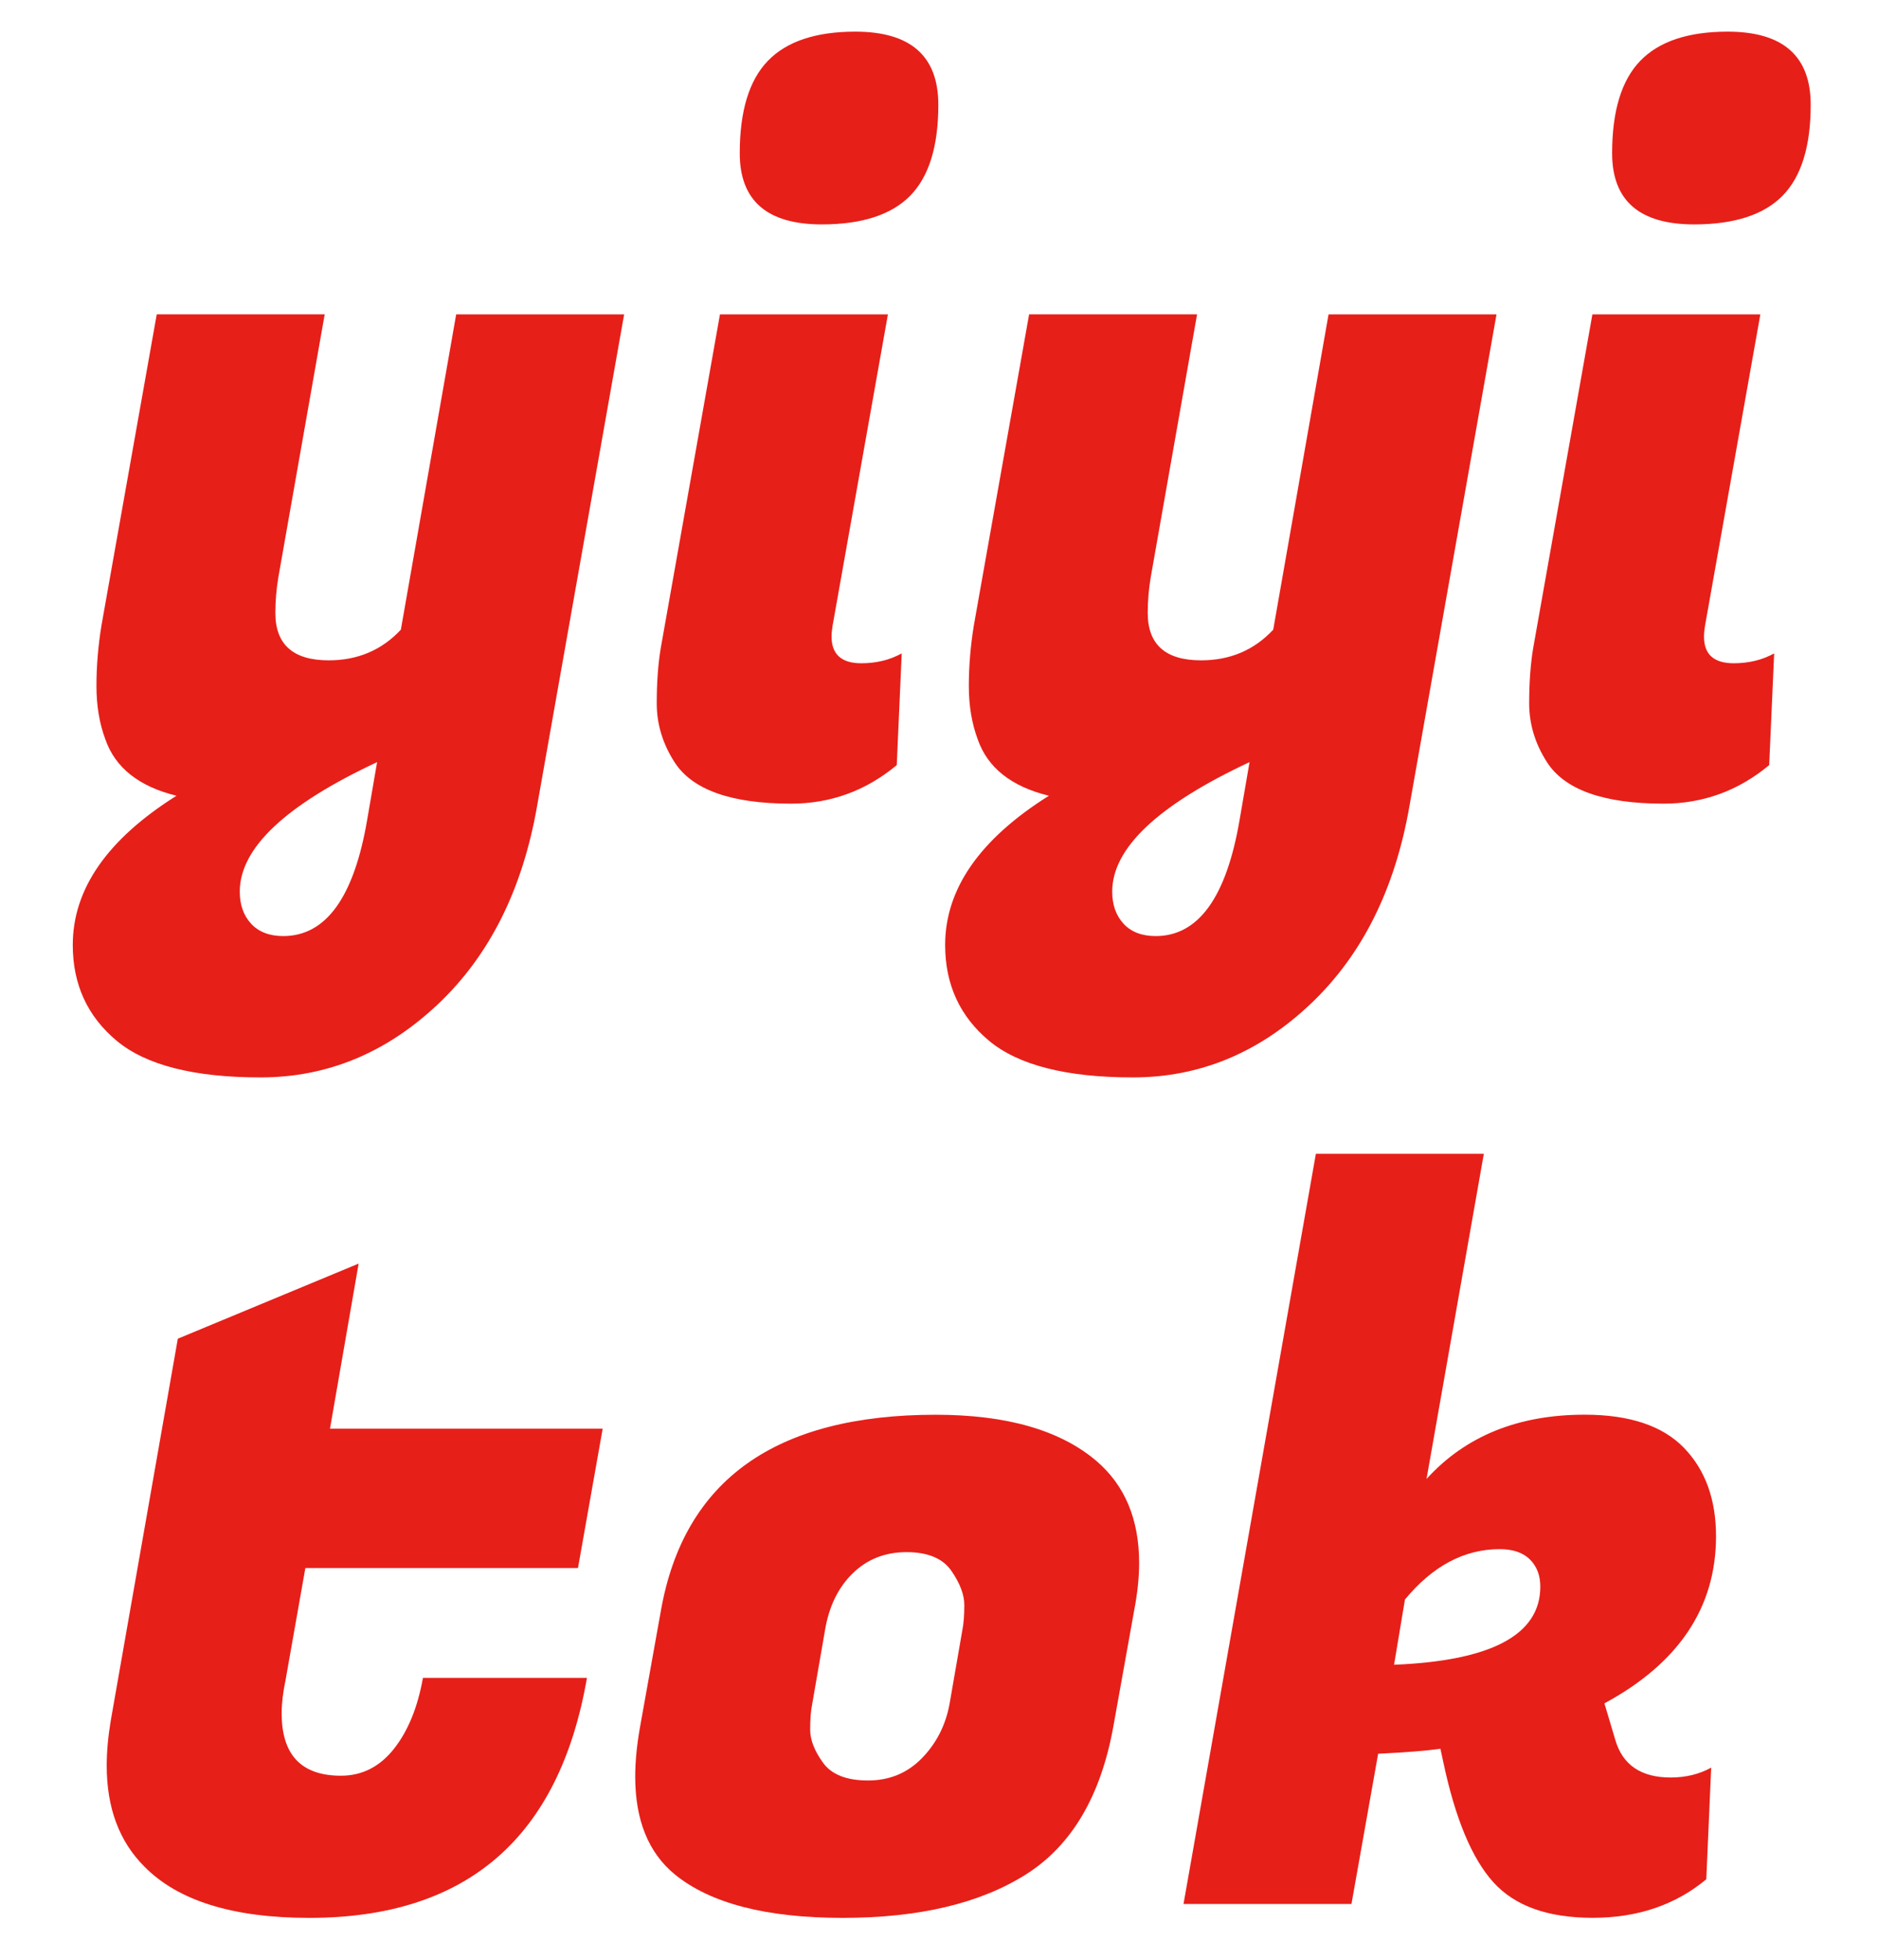 <?xml version="1.0" encoding="utf-8"?>
<!-- Generator: Adobe Illustrator 24.2.1, SVG Export Plug-In . SVG Version: 6.00 Build 0)  -->
<svg version="1.1" id="图层_1" xmlns="http://www.w3.org/2000/svg" xmlns:xlink="http://www.w3.org/1999/xlink" x="0px" y="0px"
	 viewBox="0 0 294.97 307.74" style="enable-background:new 0 0 294.97 307.74;" xml:space="preserve">
<style type="text/css">
	.st0{fill:#E71F19;}
</style>
<path class="st0" d="M43.72,90.63c-0.31,1.86-0.47,3.72-0.47,5.59c0,4.97,2.79,7.45,8.38,7.45c4.55,0,8.33-1.6,11.33-4.81l8.69-49.5
	h26.38l-13.66,77.12c-2.28,13.14-7.48,23.53-15.6,31.19c-8.12,7.66-17.41,11.48-27.85,11.48c-10.45,0-17.98-1.92-22.58-5.74
	c-4.6-3.83-6.91-8.85-6.91-15.05c0-8.79,5.43-16.6,16.29-23.43c-5.9-1.45-9.62-4.4-11.17-8.85c-0.93-2.48-1.4-5.28-1.4-8.38
	c0-3.1,0.26-6.26,0.78-9.47l8.69-48.88h26.38L43.72,90.63z M44.49,146.96c6.72,0,11.12-6.11,13.19-18.31l1.55-9
	c-14.38,6.72-21.57,13.5-21.57,20.33c0,2.07,0.59,3.75,1.78,5.04C40.64,146.31,42.32,146.96,44.49,146.96z"/>
<path class="st0" d="M135.27,104.13c2.38,0,4.5-0.52,6.36-1.55l-0.78,17.54c-4.86,4.04-10.4,6.05-16.6,6.05
	c-9.41,0-15.52-2.17-18.31-6.52c-1.86-2.9-2.79-5.97-2.79-9.23c0-3.26,0.21-6.13,0.62-8.61l9.31-52.45h26.38l-8.69,48.88
	c-0.1,0.62-0.16,1.19-0.16,1.71C130.62,102.73,132.17,104.13,135.27,104.13z M116.19,24.06c0-6.62,1.47-11.46,4.42-14.51
	c2.95-3.05,7.53-4.58,13.73-4.58c8.69,0,13.04,3.83,13.04,11.48c0,6.52-1.47,11.28-4.42,14.28c-2.95,3-7.58,4.5-13.89,4.5
	C120.48,35.23,116.19,31.5,116.19,24.06z"/>
<path class="st0" d="M180.74,90.63c-0.31,1.86-0.47,3.72-0.47,5.59c0,4.97,2.79,7.45,8.38,7.45c4.55,0,8.33-1.6,11.33-4.81
	l8.69-49.5h26.38l-13.66,77.12c-2.28,13.14-7.48,23.53-15.6,31.19c-8.12,7.66-17.41,11.48-27.85,11.48
	c-10.45,0-17.98-1.92-22.58-5.74c-4.6-3.83-6.91-8.85-6.91-15.05c0-8.79,5.43-16.6,16.29-23.43c-5.9-1.45-9.62-4.4-11.17-8.85
	c-0.93-2.48-1.4-5.28-1.4-8.38c0-3.1,0.26-6.26,0.78-9.47l8.69-48.88h26.38L180.74,90.63z M181.52,146.96
	c6.72,0,11.12-6.11,13.19-18.31l1.55-9c-14.38,6.72-21.57,13.5-21.57,20.33c0,2.07,0.59,3.75,1.78,5.04
	C177.66,146.31,179.34,146.96,181.52,146.96z"/>
<path class="st0" d="M272.3,104.13c2.38,0,4.5-0.52,6.36-1.55l-0.78,17.54c-4.86,4.04-10.4,6.05-16.6,6.05
	c-9.41,0-15.52-2.17-18.31-6.52c-1.86-2.9-2.79-5.97-2.79-9.23c0-3.26,0.21-6.13,0.62-8.61l9.31-52.45h26.38l-8.69,48.88
	c-0.1,0.62-0.16,1.19-0.16,1.71C267.64,102.73,269.19,104.13,272.3,104.13z M253.21,24.06c0-6.62,1.47-11.46,4.42-14.51
	c2.95-3.05,7.53-4.58,13.73-4.58c8.69,0,13.04,3.83,13.04,11.48c0,6.52-1.47,11.28-4.42,14.28c-2.95,3-7.58,4.5-13.89,4.5
	C257.5,35.23,253.21,31.5,253.21,24.06z"/>
<path class="st0" d="M48.58,301.1c-12,0-20.64-2.69-25.92-8.07c-3.93-3.93-5.9-9.21-5.9-15.83c0-2.17,0.21-4.5,0.62-6.98
	l10.55-60.05l28.4-11.79l-4.5,25.92h42.83l-3.88,21.88H47.96l-3.1,17.54c-0.42,1.97-0.62,3.72-0.62,5.28c0,6.52,3.1,9.78,9.31,9.78
	c3.31,0,6.08-1.4,8.3-4.19c2.22-2.79,3.75-6.52,4.58-11.17h25.76C87.84,288.53,73.3,301.1,48.58,301.1z"/>
<path class="st0" d="M146.96,222.11c11.17,0,19.6,2.43,25.29,7.29c4.45,3.83,6.67,9.16,6.67,15.98c0,2.28-0.26,4.76-0.78,7.45
	l-3.26,18.16c-1.97,10.97-6.54,18.73-13.73,23.28c-7.19,4.55-16.79,6.83-28.79,6.83c-12,0-20.79-2.27-26.38-6.83
	c-4.14-3.41-6.21-8.53-6.21-15.36c0-2.38,0.26-5.02,0.78-7.91l3.26-18.16C107.44,232.35,121.82,222.11,146.96,222.11z
	 M151.15,255.94c0.21-1.03,0.31-2.35,0.31-3.96c0-1.6-0.67-3.39-2.02-5.35c-1.35-1.96-3.7-2.95-7.06-2.95
	c-3.36,0-6.18,1.11-8.46,3.34c-2.28,2.23-3.72,5.2-4.34,8.92l-2.02,11.64c-0.21,1.04-0.31,2.35-0.31,3.96c0,1.61,0.67,3.34,2.02,5.2
	c1.34,1.86,3.7,2.79,7.06,2.79c3.36,0,6.18-1.16,8.46-3.49c2.27-2.33,3.72-5.15,4.34-8.46L151.15,255.94z"/>
<path class="st0" d="M262.41,279.06c2.38,0,4.5-0.52,6.36-1.55L268,295.04c-4.86,4.04-10.81,6.05-17.85,6.05
	c-7.04,0-12.23-1.86-15.6-5.59c-3.36-3.72-5.97-9.98-7.84-18.78l-0.47-2.17c-2.17,0.31-5.43,0.57-9.78,0.78l-4.19,23.59h-26.38
	l20.79-117.78h26.38l-9,51.05c6.1-6.72,14.38-10.09,24.83-10.09c7.03,0,12.23,1.73,15.6,5.2c3.36,3.47,5.04,8.1,5.04,13.89
	c0,11.17-5.85,19.92-17.53,26.23l1.71,5.74C254.86,277.1,257.76,279.06,262.41,279.06z M235.57,243.21c-5.59,0-10.55,2.64-14.9,7.91
	l-1.71,10.24c15.31-0.62,22.97-4.71,22.97-12.26c0-1.76-0.54-3.18-1.63-4.27C239.22,243.76,237.64,243.21,235.57,243.21z"/>
</svg>
